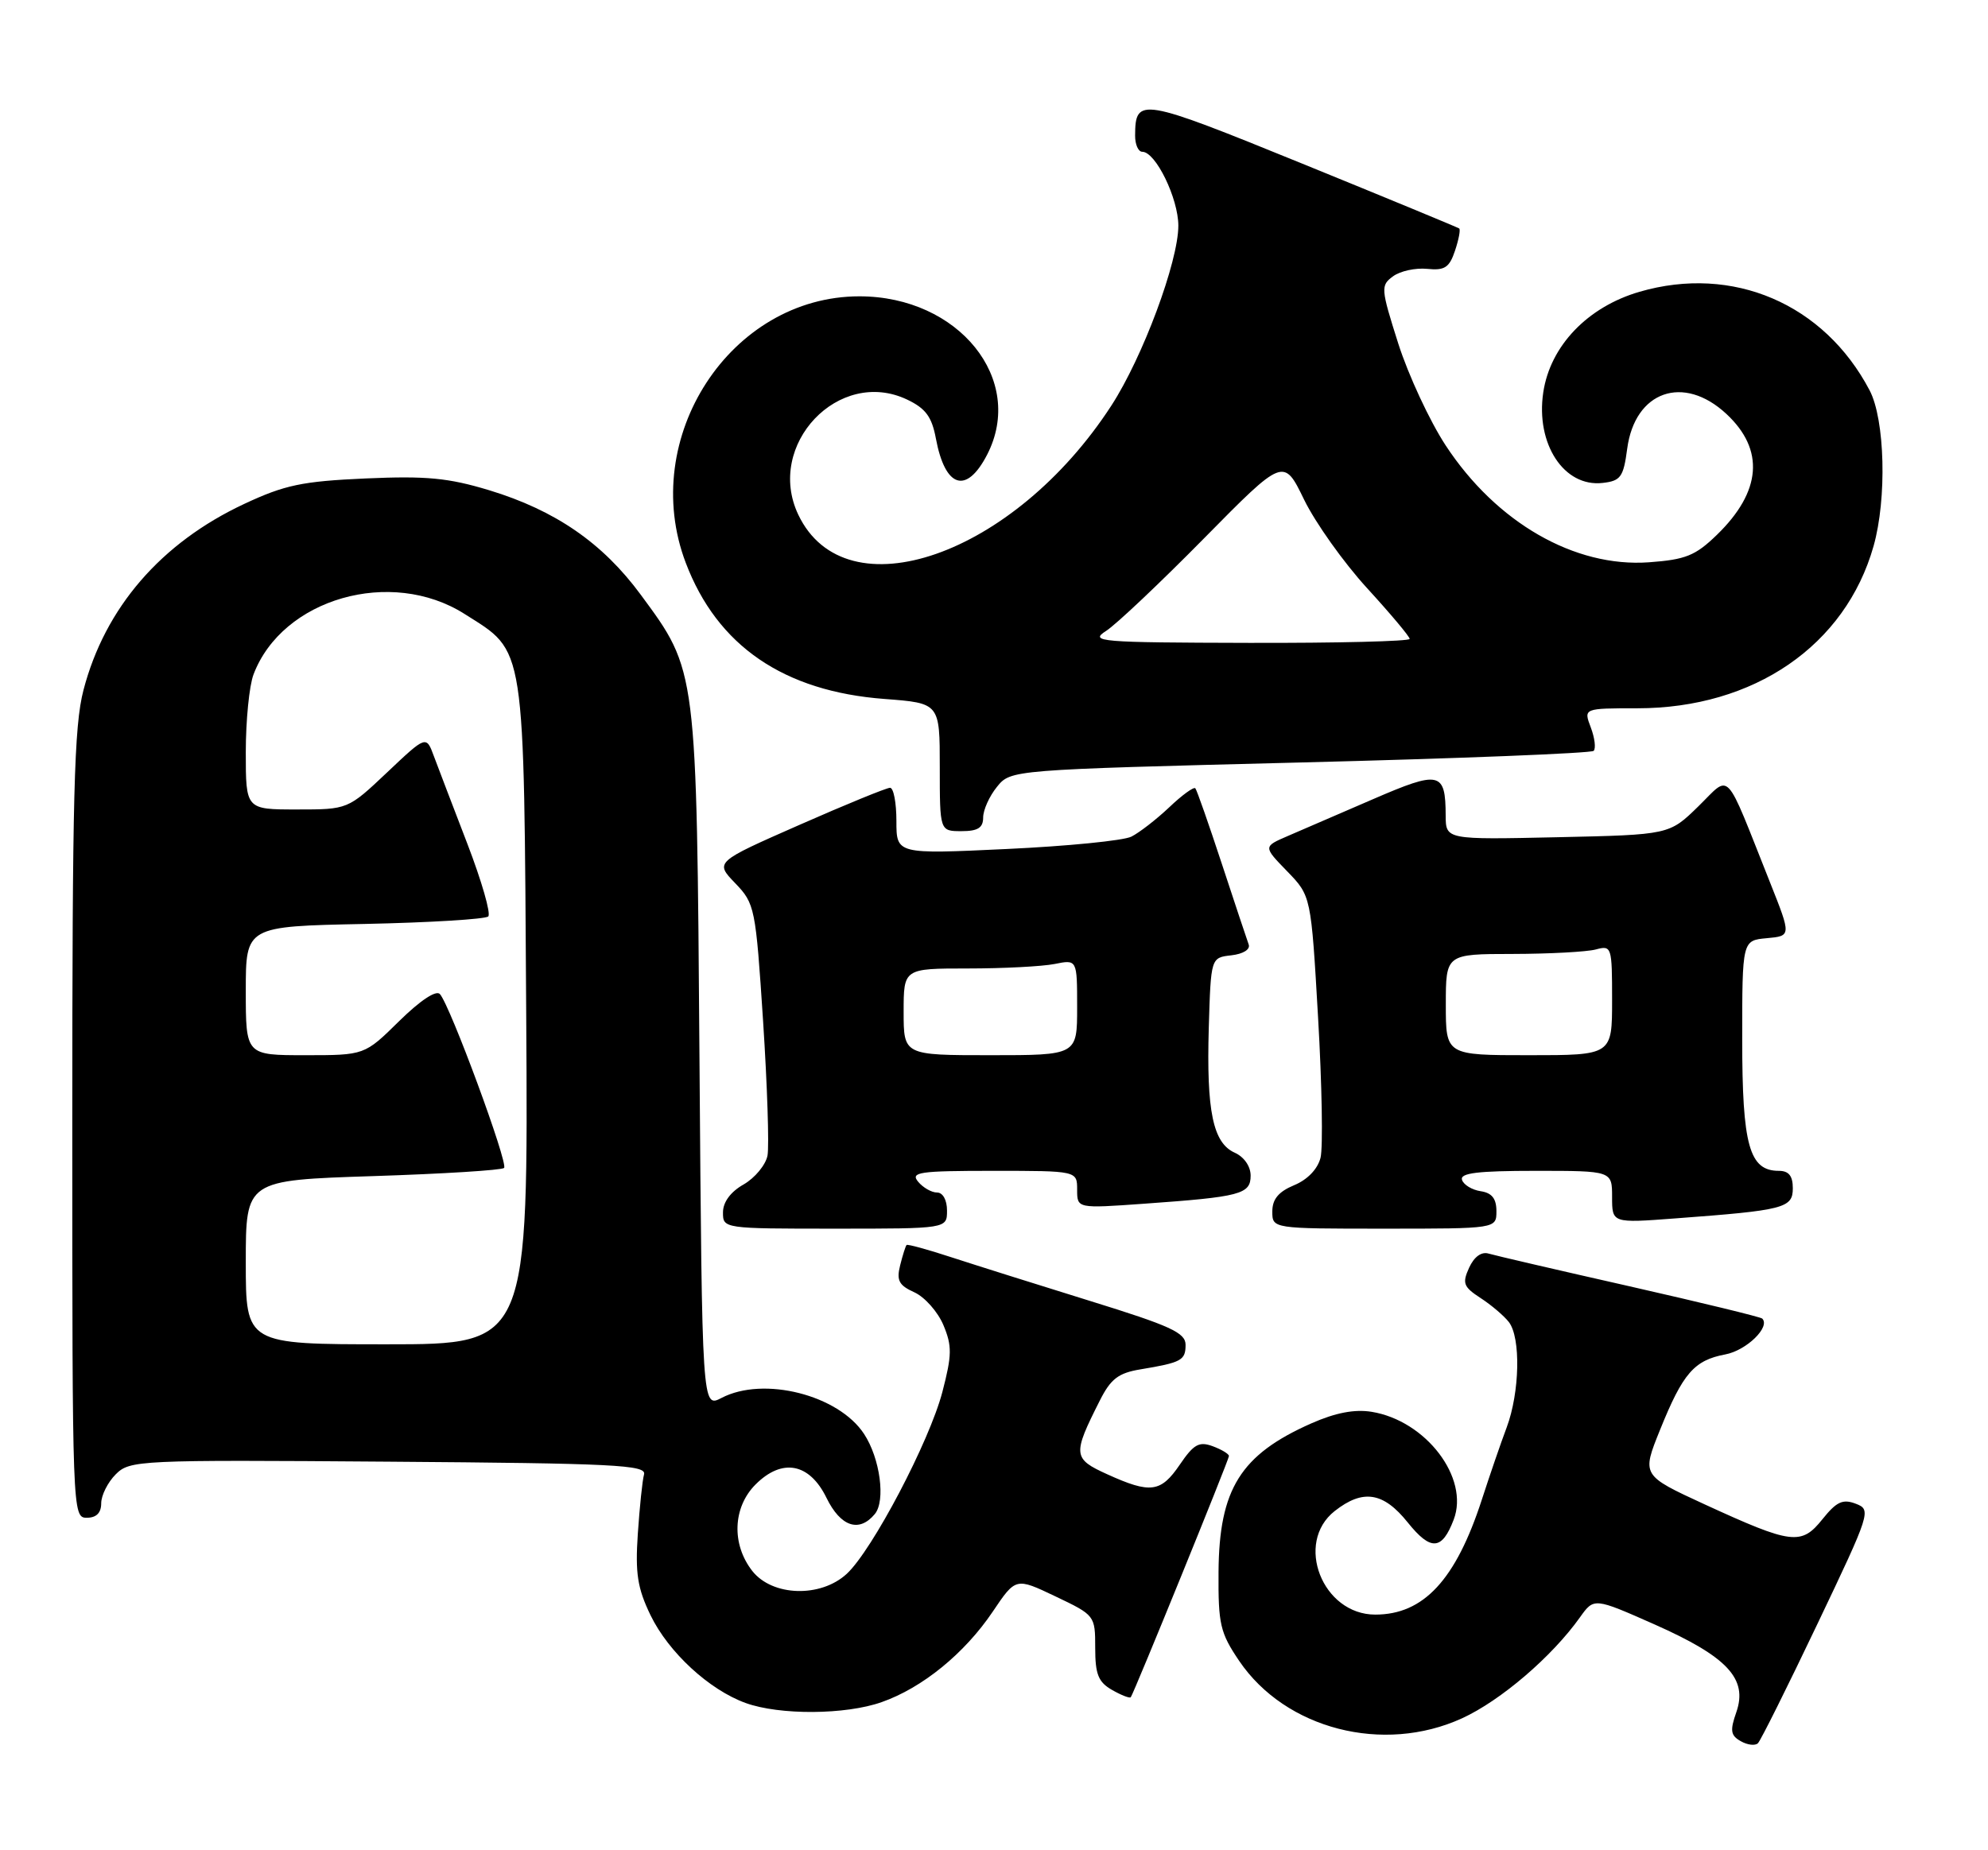 <?xml version="1.0" encoding="UTF-8" standalone="no"?>
<!DOCTYPE svg PUBLIC "-//W3C//DTD SVG 1.1//EN" "http://www.w3.org/Graphics/SVG/1.1/DTD/svg11.dtd" >
<svg xmlns="http://www.w3.org/2000/svg" xmlns:xlink="http://www.w3.org/1999/xlink" version="1.1" viewBox="0 0 275 256">
 <g >
 <path fill="currentColor"
d=" M 251.40 224.70 C 258.77 209.24 258.88 208.89 256.71 208.06 C 254.91 207.37 254.05 207.77 252.10 210.20 C 249.17 213.86 247.87 213.69 235.79 208.14 C 227.09 204.13 227.09 204.13 229.64 197.82 C 232.79 190.01 234.35 188.21 238.66 187.40 C 241.59 186.85 244.93 183.60 243.77 182.44 C 243.55 182.22 235.31 180.22 225.44 177.98 C 215.57 175.75 206.79 173.71 205.92 173.45 C 204.93 173.15 203.92 173.88 203.22 175.41 C 202.25 177.55 202.43 178.05 204.81 179.60 C 206.29 180.56 208.05 182.06 208.72 182.92 C 210.39 185.08 210.23 192.65 208.42 197.50 C 207.59 199.70 206.05 204.20 204.98 207.50 C 201.38 218.59 196.93 223.40 190.24 223.40 C 182.93 223.40 179.04 213.47 184.63 209.07 C 188.54 206.00 191.36 206.44 194.74 210.66 C 197.92 214.62 199.47 214.52 201.09 210.26 C 203.29 204.49 197.25 196.56 189.73 195.34 C 187.37 194.96 184.73 195.47 181.40 196.94 C 171.61 201.27 168.64 206.02 168.56 217.50 C 168.51 224.74 168.78 225.91 171.42 229.81 C 177.82 239.25 191.35 242.73 202.24 237.75 C 207.59 235.30 214.69 229.22 218.56 223.77 C 220.50 221.05 220.50 221.05 228.90 224.77 C 238.96 229.24 241.79 232.28 240.19 236.89 C 239.29 239.46 239.39 240.12 240.81 240.92 C 241.74 241.45 242.81 241.57 243.18 241.19 C 243.56 240.81 247.26 233.39 251.40 224.70 Z  M 121.96 235.51 C 127.60 233.53 133.43 228.77 137.32 223.00 C 140.51 218.26 140.51 218.26 146.00 220.88 C 151.46 223.48 151.50 223.53 151.50 228.00 C 151.50 231.67 151.93 232.74 153.84 233.83 C 155.12 234.56 156.28 235.01 156.42 234.83 C 156.89 234.18 170.00 201.97 170.00 201.46 C 170.00 201.17 168.99 200.56 167.75 200.10 C 165.87 199.41 165.13 199.82 163.21 202.64 C 160.58 206.51 159.15 206.70 153.18 203.99 C 148.40 201.83 148.35 201.28 152.13 193.80 C 153.64 190.79 154.70 189.97 157.75 189.47 C 163.45 188.52 164.00 188.22 164.00 186.07 C 164.00 184.40 161.93 183.45 150.75 179.99 C 143.46 177.73 134.83 175.01 131.58 173.95 C 128.32 172.88 125.54 172.12 125.41 172.26 C 125.27 172.39 124.87 173.66 124.52 175.06 C 123.99 177.17 124.34 177.84 126.49 178.81 C 127.93 179.47 129.73 181.51 130.50 183.34 C 131.71 186.23 131.69 187.48 130.36 192.59 C 128.57 199.44 120.68 214.46 117.14 217.75 C 113.53 221.09 106.85 220.89 104.07 217.37 C 101.17 213.67 101.36 208.55 104.52 205.39 C 108.20 201.71 111.98 202.43 114.33 207.25 C 116.28 211.24 118.84 212.10 121.01 209.49 C 122.53 207.66 121.75 201.79 119.53 198.41 C 115.99 193.00 105.63 190.38 99.81 193.42 C 97.12 194.82 97.12 194.82 96.76 146.66 C 96.36 92.27 96.44 92.89 88.63 82.28 C 83.36 75.12 76.81 70.61 67.67 67.83 C 62.02 66.12 58.99 65.83 50.57 66.20 C 41.80 66.59 39.39 67.10 33.79 69.72 C 22.27 75.11 14.52 84.08 11.55 95.47 C 10.24 100.49 10.00 109.90 10.00 155.71 C 10.00 209.33 10.02 210.00 12.00 210.00 C 13.33 210.00 14.00 209.33 14.00 208.00 C 14.00 206.90 14.91 205.09 16.01 203.99 C 17.96 202.04 19.10 201.98 53.76 202.24 C 84.96 202.47 89.45 202.69 89.09 204.00 C 88.86 204.82 88.48 208.52 88.23 212.21 C 87.86 217.70 88.18 219.74 89.99 223.49 C 92.48 228.62 98.09 233.80 103.14 235.63 C 107.84 237.33 116.96 237.28 121.96 235.51 Z  M 131.00 167.50 C 131.00 166.04 130.43 165.00 129.62 165.00 C 128.86 165.00 127.68 164.32 127.00 163.50 C 125.91 162.18 127.16 162.00 137.38 162.00 C 149.00 162.00 149.00 162.00 149.00 164.61 C 149.00 167.21 149.00 167.21 158.25 166.55 C 171.61 165.60 173.00 165.24 173.00 162.66 C 173.00 161.37 172.09 160.07 170.80 159.49 C 167.79 158.14 166.88 153.75 167.21 142.22 C 167.50 132.50 167.50 132.50 170.33 132.18 C 171.98 131.99 172.98 131.36 172.73 130.68 C 172.49 130.03 170.82 125.00 169.01 119.50 C 167.20 114.00 165.56 109.31 165.35 109.07 C 165.14 108.83 163.51 110.01 161.74 111.70 C 159.96 113.38 157.60 115.21 156.50 115.76 C 155.40 116.31 147.64 117.08 139.25 117.47 C 124.00 118.19 124.00 118.19 124.00 113.60 C 124.00 111.07 123.61 109.00 123.12 109.00 C 122.64 109.00 116.99 111.31 110.57 114.14 C 98.89 119.28 98.89 119.28 101.70 122.20 C 104.42 125.03 104.53 125.58 105.56 141.31 C 106.14 150.21 106.41 158.57 106.17 159.88 C 105.92 161.18 104.43 162.98 102.87 163.88 C 101.06 164.90 100.01 166.33 100.01 167.75 C 100.00 169.99 100.09 170.00 115.50 170.00 C 131.00 170.00 131.00 170.00 131.00 167.50 Z  M 207.00 167.57 C 207.00 165.84 206.37 165.05 204.83 164.82 C 203.63 164.64 202.47 163.94 202.24 163.25 C 201.93 162.30 204.40 162.00 212.42 162.00 C 223.00 162.00 223.00 162.00 223.00 165.62 C 223.00 169.24 223.00 169.24 231.75 168.58 C 246.80 167.46 248.00 167.16 248.00 164.41 C 248.00 162.69 247.44 162.00 246.06 162.00 C 241.98 162.00 241.00 158.49 241.00 143.84 C 241.00 130.12 241.00 130.12 244.40 129.81 C 247.79 129.50 247.79 129.50 244.87 122.15 C 238.43 105.98 239.50 107.11 234.93 111.57 C 230.91 115.50 230.91 115.50 215.45 115.84 C 200.00 116.18 200.00 116.18 199.98 112.84 C 199.96 106.75 199.16 106.58 189.92 110.58 C 185.29 112.58 179.98 114.88 178.12 115.68 C 174.74 117.14 174.74 117.14 178.05 120.55 C 181.36 123.96 181.36 123.96 182.33 140.80 C 182.87 150.06 183.02 158.79 182.67 160.19 C 182.27 161.76 180.86 163.23 179.01 163.99 C 176.86 164.89 176.00 165.92 176.00 167.62 C 176.00 170.00 176.00 170.00 191.50 170.00 C 207.00 170.00 207.00 170.00 207.00 167.57 Z  M 136.00 113.11 C 136.00 112.07 136.86 110.16 137.91 108.87 C 139.82 106.51 139.82 106.51 179.83 105.50 C 201.83 104.95 220.11 104.22 220.45 103.89 C 220.78 103.55 220.60 102.09 220.05 100.64 C 219.05 98.00 219.05 98.00 226.49 98.00 C 242.63 98.00 255.28 89.31 259.17 75.56 C 261.03 68.99 260.75 58.05 258.62 54.00 C 252.32 42.02 239.70 36.62 226.80 40.37 C 219.61 42.46 214.44 47.86 213.48 54.29 C 212.41 61.42 216.35 67.43 221.69 66.82 C 224.19 66.54 224.57 66.01 225.09 62.09 C 226.15 54.11 232.88 51.75 238.81 57.27 C 244.13 62.22 243.68 68.01 237.49 74.01 C 234.52 76.89 233.17 77.43 228.10 77.80 C 217.82 78.54 206.99 72.31 199.98 61.63 C 197.77 58.26 194.82 51.91 193.42 47.53 C 191.00 39.90 190.97 39.50 192.70 38.23 C 193.69 37.50 195.81 37.04 197.42 37.20 C 199.84 37.45 200.49 37.03 201.27 34.69 C 201.79 33.14 202.05 31.76 201.85 31.61 C 201.66 31.47 191.87 27.42 180.09 22.62 C 157.74 13.52 157.05 13.40 157.02 18.75 C 157.01 19.99 157.46 21.00 158.01 21.00 C 159.86 21.00 162.99 27.43 163.00 31.22 C 163.00 36.19 158.08 49.42 153.74 56.11 C 140.24 76.92 116.98 85.02 110.42 71.20 C 105.85 61.55 116.04 50.79 125.49 55.29 C 128.05 56.51 128.90 57.67 129.46 60.67 C 130.74 67.52 133.68 68.45 136.54 62.93 C 141.91 52.53 132.63 41.00 118.88 41.00 C 101.05 41.00 88.29 60.58 94.86 77.87 C 99.22 89.36 108.41 95.66 122.36 96.71 C 130.00 97.29 130.00 97.29 130.00 106.14 C 130.00 115.00 130.00 115.00 133.00 115.00 C 135.27 115.00 136.00 114.54 136.00 113.11 Z  M 34.00 174.65 C 34.00 163.30 34.00 163.30 51.58 162.73 C 61.25 162.42 69.42 161.91 69.73 161.60 C 70.34 160.99 62.27 139.10 60.85 137.54 C 60.33 136.96 58.12 138.43 55.21 141.29 C 50.43 146.00 50.43 146.00 42.22 146.00 C 34.00 146.00 34.00 146.00 34.00 137.09 C 34.00 128.17 34.00 128.17 50.42 127.84 C 59.45 127.65 67.15 127.18 67.54 126.80 C 67.93 126.41 66.63 121.91 64.67 116.80 C 62.70 111.68 60.61 106.21 60.02 104.63 C 58.96 101.75 58.96 101.75 53.54 106.88 C 48.12 112.00 48.12 112.00 41.06 112.00 C 34.00 112.00 34.00 112.00 34.00 104.07 C 34.00 99.70 34.48 94.86 35.07 93.32 C 39.05 82.81 54.09 78.50 64.25 84.94 C 72.77 90.35 72.46 88.35 72.79 140.25 C 73.08 186.00 73.08 186.00 53.54 186.00 C 34.00 186.00 34.00 186.00 34.00 174.65 Z  M 125.00 140.00 C 125.00 134.00 125.00 134.00 133.88 134.00 C 138.76 134.00 144.16 133.72 145.88 133.38 C 149.00 132.75 149.00 132.75 149.00 139.38 C 149.00 146.00 149.00 146.00 137.00 146.00 C 125.00 146.00 125.00 146.00 125.00 140.00 Z  M 200.00 139.00 C 200.00 132.00 200.00 132.00 209.25 131.99 C 214.34 131.98 219.51 131.70 220.75 131.37 C 222.94 130.78 223.00 130.97 223.00 138.38 C 223.00 146.00 223.00 146.00 211.50 146.00 C 200.00 146.00 200.00 146.00 200.00 139.00 Z  M 153.00 87.30 C 154.38 86.42 160.47 80.66 166.54 74.50 C 177.57 63.31 177.57 63.31 180.40 69.14 C 181.96 72.34 185.88 77.85 189.12 81.39 C 192.35 84.92 195.00 88.08 195.00 88.40 C 195.00 88.73 184.99 88.98 172.75 88.95 C 151.98 88.90 150.67 88.79 153.00 87.30 Z "/>
</g>
</svg>
